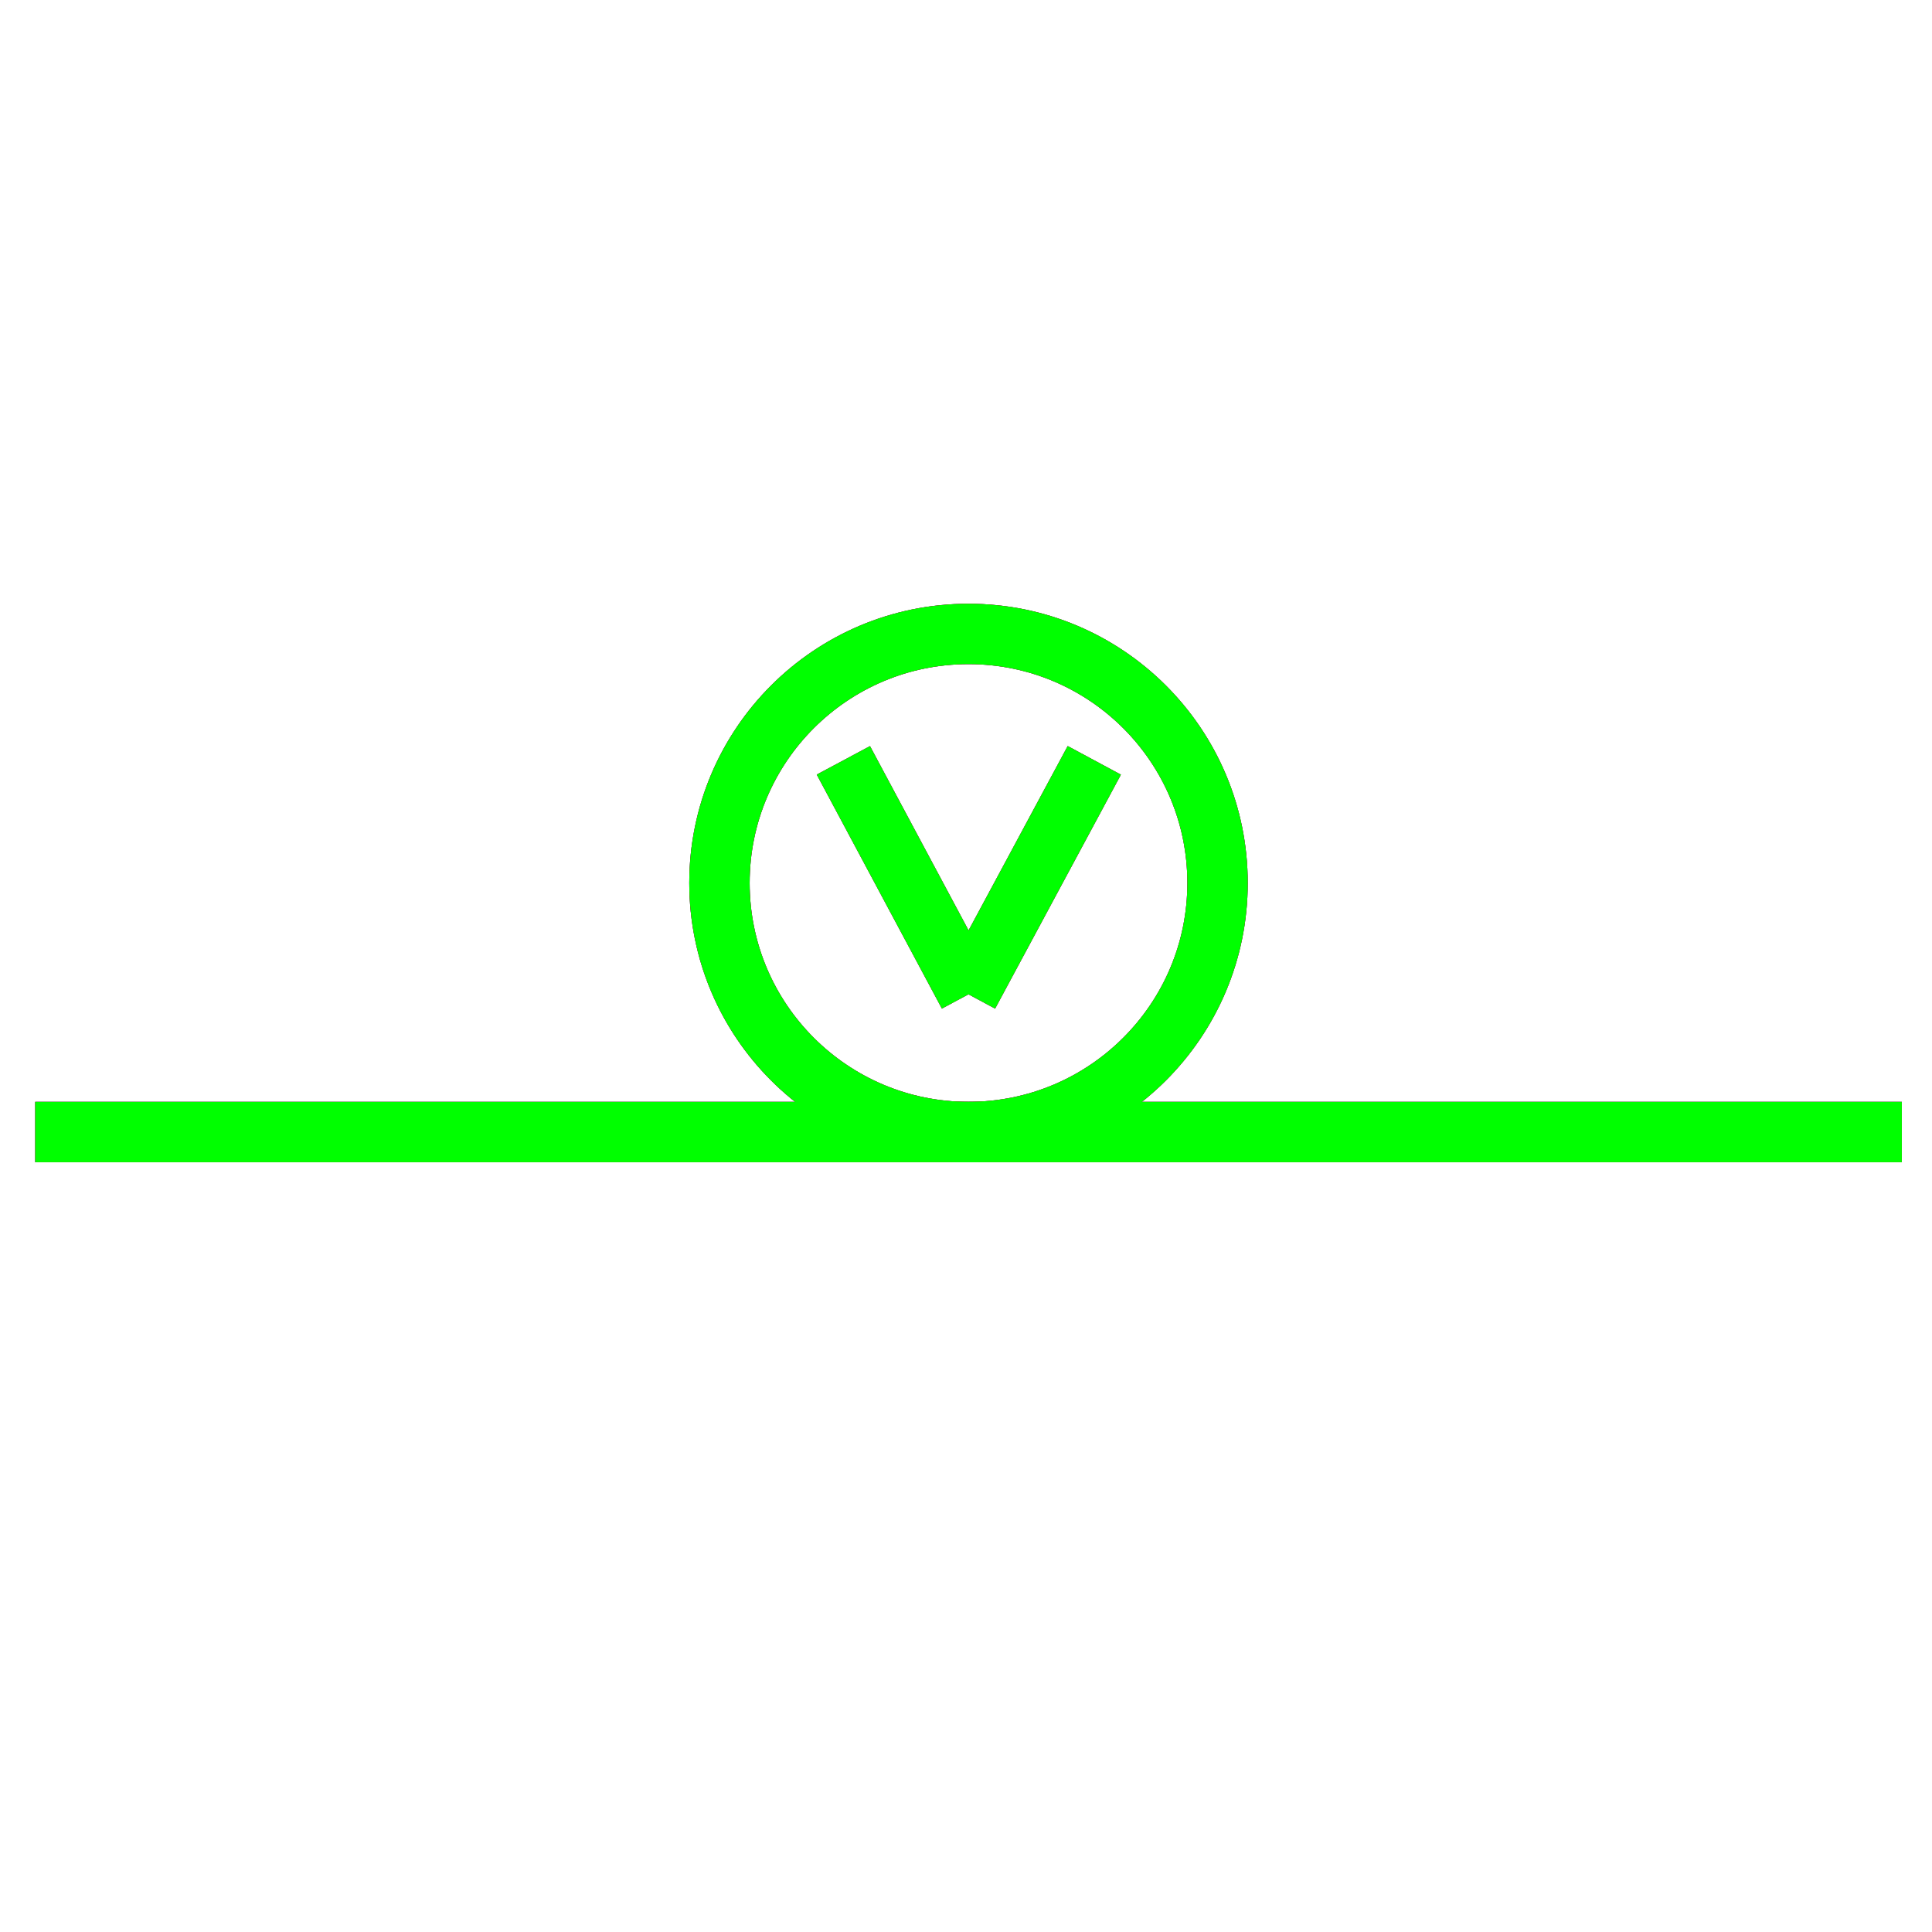 <?xml version="1.0" encoding="utf-8"?>
<!-- Generator: Adobe Illustrator 14.0.0, SVG Export Plug-In . SVG Version: 6.00 Build 43363)  -->
<!DOCTYPE svg PUBLIC "-//W3C//DTD SVG 1.1//EN" "http://www.w3.org/Graphics/SVG/1.1/DTD/svg11.dtd">
<svg version="1.1" id="图层_1" xmlns="http://www.w3.org/2000/svg" xmlns:xlink="http://www.w3.org/1999/xlink" x="0px" y="0px"
	 width="64px" height="64px" viewBox="0 0 64 64" enable-background="new 0 0 64 64" xml:space="preserve">
<g id="Blue">
	<circle fill="none" stroke="#0000FF" stroke-width="2" cx="32.083" cy="29.25" r="8.25"/>
	<line fill="none" stroke="#0000FF" stroke-width="2" x1="1.167" y1="37.5" x2="63" y2="37.5"/>
	<line fill="none" stroke="#0000FF" stroke-width="2" x1="27.938" y1="25.188" x2="32.083" y2="32.938"/>
	<line fill="none" stroke="#0000FF" stroke-width="2" x1="32.083" y1="32.938" x2="36.25" y2="25.188"/>
</g>
<g id="Red">
	<circle fill="none" stroke="#FF0000" stroke-width="2" cx="32.083" cy="29.25" r="8.25"/>
	<line fill="none" stroke="#FF0000" stroke-width="2" x1="1.167" y1="37.5" x2="63" y2="37.5"/>
	<line fill="none" stroke="#FF0000" stroke-width="2" x1="27.938" y1="25.188" x2="32.083" y2="32.938"/>
	<line fill="none" stroke="#FF0000" stroke-width="2" x1="32.083" y1="32.938" x2="36.25" y2="25.188"/>
</g>
<g id="White">
	<circle fill="none" stroke="#00FF00" stroke-width="2" cx="32.083" cy="29.25" r="8.25"/>
	<line fill="none" stroke="#00FF00" stroke-width="2" x1="1.167" y1="37.5" x2="63" y2="37.5"/>
	<line fill="none" stroke="#00FF00" stroke-width="2" x1="27.938" y1="25.188" x2="32.083" y2="32.938"/>
	<line fill="none" stroke="#00FF00" stroke-width="2" x1="32.083" y1="32.938" x2="36.25" y2="25.188"/>
</g>
</svg>
